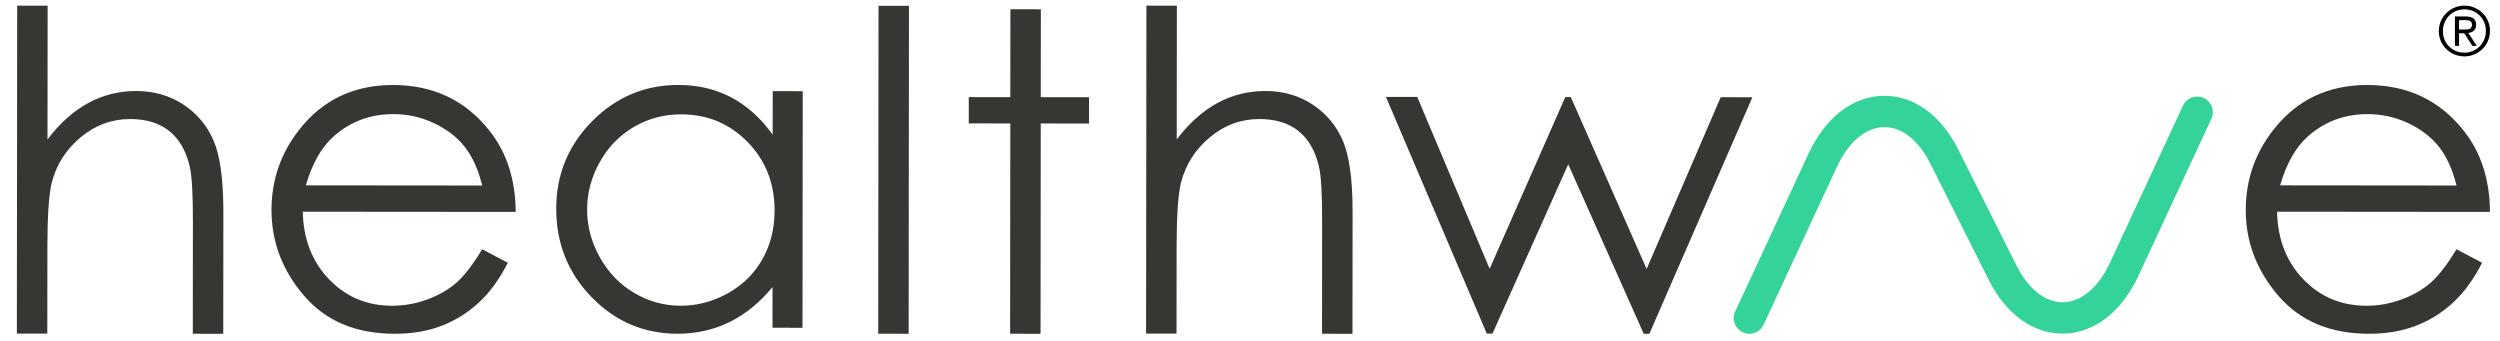 <svg version="1.1"
     xmlns="http://www.w3.org/2000/svg" viewBox="0 0 1456 198.72"><path fill="#363632" d="m10.01 3.28 17.73.02-.07 77.89c7.19-9.45 15.09-16.51 23.7-21.19 8.62-4.68 17.95-7.01 28-7 10.3.01 19.44 2.64 27.41 7.88s13.86 12.28 17.65 21.1c3.79 8.83 5.68 22.66 5.66 41.49l-.07 70.93-17.73-.02.06-65.74c.01-15.87-.61-26.47-1.87-31.79-2.19-9.12-6.17-15.98-11.95-20.59-5.78-4.61-13.36-6.91-22.73-6.92-10.72-.01-20.33 3.53-28.82 10.61-8.49 7.08-14.1 15.86-16.81 26.33-1.7 6.76-2.55 19.25-2.57 37.49l-.05 50.54-17.73-.02.19-191.01Zm270.82 141.88 14.94 7.87c-4.91 9.62-10.58 17.39-17.01 23.29-6.43 5.91-13.66 10.4-21.69 13.47-8.03 3.07-17.12 4.61-27.26 4.6-22.48-.02-40.05-7.4-52.72-22.15-12.66-14.74-18.99-31.41-18.97-49.98.02-17.48 5.4-33.05 16.14-46.72 13.62-17.38 31.84-26.06 54.66-26.04 23.49.02 42.25 8.95 56.26 26.78 9.96 12.59 15.02 28.3 15.17 47.13l-124-.11c.32 16.01 5.43 29.13 15.31 39.38 9.88 10.24 22.09 15.37 36.64 15.39 7.02.01 13.84-1.21 20.48-3.64s12.28-5.67 16.94-9.7c4.65-4.06 9.69-10.57 15.11-19.57Zm.03-37.11c-2.36-9.46-5.8-17.02-10.32-22.68-4.52-5.66-10.49-10.23-17.93-13.7-7.44-3.47-15.26-5.21-23.45-5.21-13.53-.01-25.16 4.33-34.89 13.01-7.11 6.33-12.49 15.82-16.13 28.48l102.72.1ZM467.51 53.1l-.13 137.8-17.48-.02.02-23.69c-7.44 9.03-15.78 15.82-25.03 20.37s-19.36 6.82-30.34 6.81c-19.51-.02-36.15-7.11-49.95-21.26-13.79-14.15-20.68-31.37-20.66-51.63.02-19.84 7-36.81 20.94-50.9 13.95-14.09 30.71-21.12 50.3-21.1 11.31.01 21.55 2.43 30.71 7.25S443.08 68.78 450 78.41l.02-25.33 17.49.02Zm-70.87 13.49c-9.87-.01-18.98 2.41-27.33 7.25-8.36 4.84-15 11.65-19.94 20.42-4.94 8.77-7.42 18.04-7.43 27.82-.01 9.7 2.47 18.98 7.44 27.84 4.97 8.86 11.64 15.76 20.03 20.7s17.39 7.42 27 7.43c9.7.01 18.89-2.43 27.59-7.31 8.69-4.88 15.38-11.5 20.07-19.84 4.69-8.35 7.04-17.75 7.05-28.21.01-15.94-5.22-29.27-15.72-39.99-10.49-10.73-23.41-16.1-38.76-16.11ZM511.65 3.37l17.73.02-.18 191-17.73-.02.18-191Zm76.81 2.03 17.73.02-.05 51.17 28.12.03v15.33l-28.13-.03-.11 122.48-17.73-.02.11-122.48-24.19-.02V56.55l24.2.02.05-51.17Zm79.21-2.12 17.73.02-.07 77.89c7.19-9.45 15.09-16.51 23.7-21.19 8.62-4.68 17.95-7.01 28-7 10.3.01 19.44 2.64 27.41 7.88s13.86 12.28 17.65 21.1c3.79 8.83 5.68 22.66 5.66 41.49l-.07 70.93-17.73-.02.06-65.74c.01-15.87-.61-26.47-1.87-31.79-2.19-9.12-6.17-15.98-11.95-20.59-5.78-4.61-13.36-6.91-22.73-6.92-10.72-.01-20.33 3.53-28.82 10.61s-14.1 15.86-16.81 26.33c-1.7 6.76-2.55 19.25-2.57 37.49l-.05 50.54-17.73-.02.19-191.01Zm139.5 53.16 18.24.02 42.15 100.1 44.06-100.02h3.21L959 156.64l43.15-100.02 18.44.02-59.99 137.75h-3.29l-43.97-98.71-44.13 98.62h-3.3L807.17 56.44Zm623.47 88.72 14.94 7.87c-4.91 9.62-10.58 17.39-17.01 23.29-6.43 5.91-13.66 10.4-21.69 13.47-8.03 3.07-17.12 4.61-27.26 4.6-22.48-.02-40.05-7.4-52.72-22.15-12.66-14.74-18.99-31.41-18.97-49.98.02-17.48 5.4-33.05 16.14-46.72 13.62-17.38 31.84-26.06 54.66-26.04 23.49.02 42.25 8.95 56.26 26.78 9.96 12.59 15.02 28.3 15.17 47.13l-124-.11c.32 16.01 5.43 29.13 15.31 39.38 9.88 10.24 22.09 15.37 36.64 15.39 7.02.01 13.84-1.21 20.48-3.64s12.28-5.67 16.94-9.7c4.65-4.06 9.69-10.57 15.11-19.57Zm.03-37.11c-2.36-9.46-5.8-17.02-10.32-22.68-4.52-5.66-10.49-10.23-17.93-13.7-7.44-3.47-15.26-5.21-23.45-5.21-13.53-.01-25.16 4.33-34.89 13.01-7.11 6.33-12.49 15.82-16.13 28.48l102.72.1Z"></path><path fill="#34D399" d="M1018.84 194.38c-1.29 0-2.59-.27-3.84-.85-4.57-2.12-6.55-7.54-4.43-12.11l42.67-91.84c9.84-21.19 25.77-33.5 43.68-33.78 17.55-.3 33.5 11.19 43.66 31.44l33.85 67.42c6.9 13.75 16.74 21.48 27.09 21.39 10.64-.16 20.64-8.63 27.42-23.22l42.43-91.32c2.12-4.57 7.54-6.56 12.11-4.43 4.57 2.12 6.55 7.54 4.43 12.11l-42.43 91.32c-9.84 21.19-25.77 33.5-43.68 33.78-17.69.16-33.5-11.19-43.66-31.44l-33.85-67.42c-6.9-13.75-16.67-21.61-27.09-21.38-10.64.16-20.64 8.63-27.42 23.22l-42.67 91.84c-1.54 3.32-4.83 5.27-8.27 5.27Z"></path><path fill="currentFill" d="M1435.27 3.28c8.1 0 14.9 6.36 14.9 14.7s-6.79 14.86-14.9 14.86-14.9-6.36-14.9-14.7 6.79-14.86 14.9-14.86Zm0 27.41c6.95 0 12.51-5.48 12.51-12.71s-5.56-12.55-12.51-12.55-12.51 5.44-12.51 12.71 5.56 12.55 12.51 12.55Zm-5.52-21.1h6.28c4.09 0 6.04 1.51 6.04 4.93 0 3.06-1.99 4.37-4.53 4.65l4.93 7.55h-2.58l-4.69-7.35h-3.06v7.35h-2.38V9.59h-.01Zm2.38 7.63h2.94c2.38 0 4.61-.12 4.61-2.82 0-2.38-2.03-2.66-3.85-2.66h-3.69v5.48h-.01Z"></path></svg>